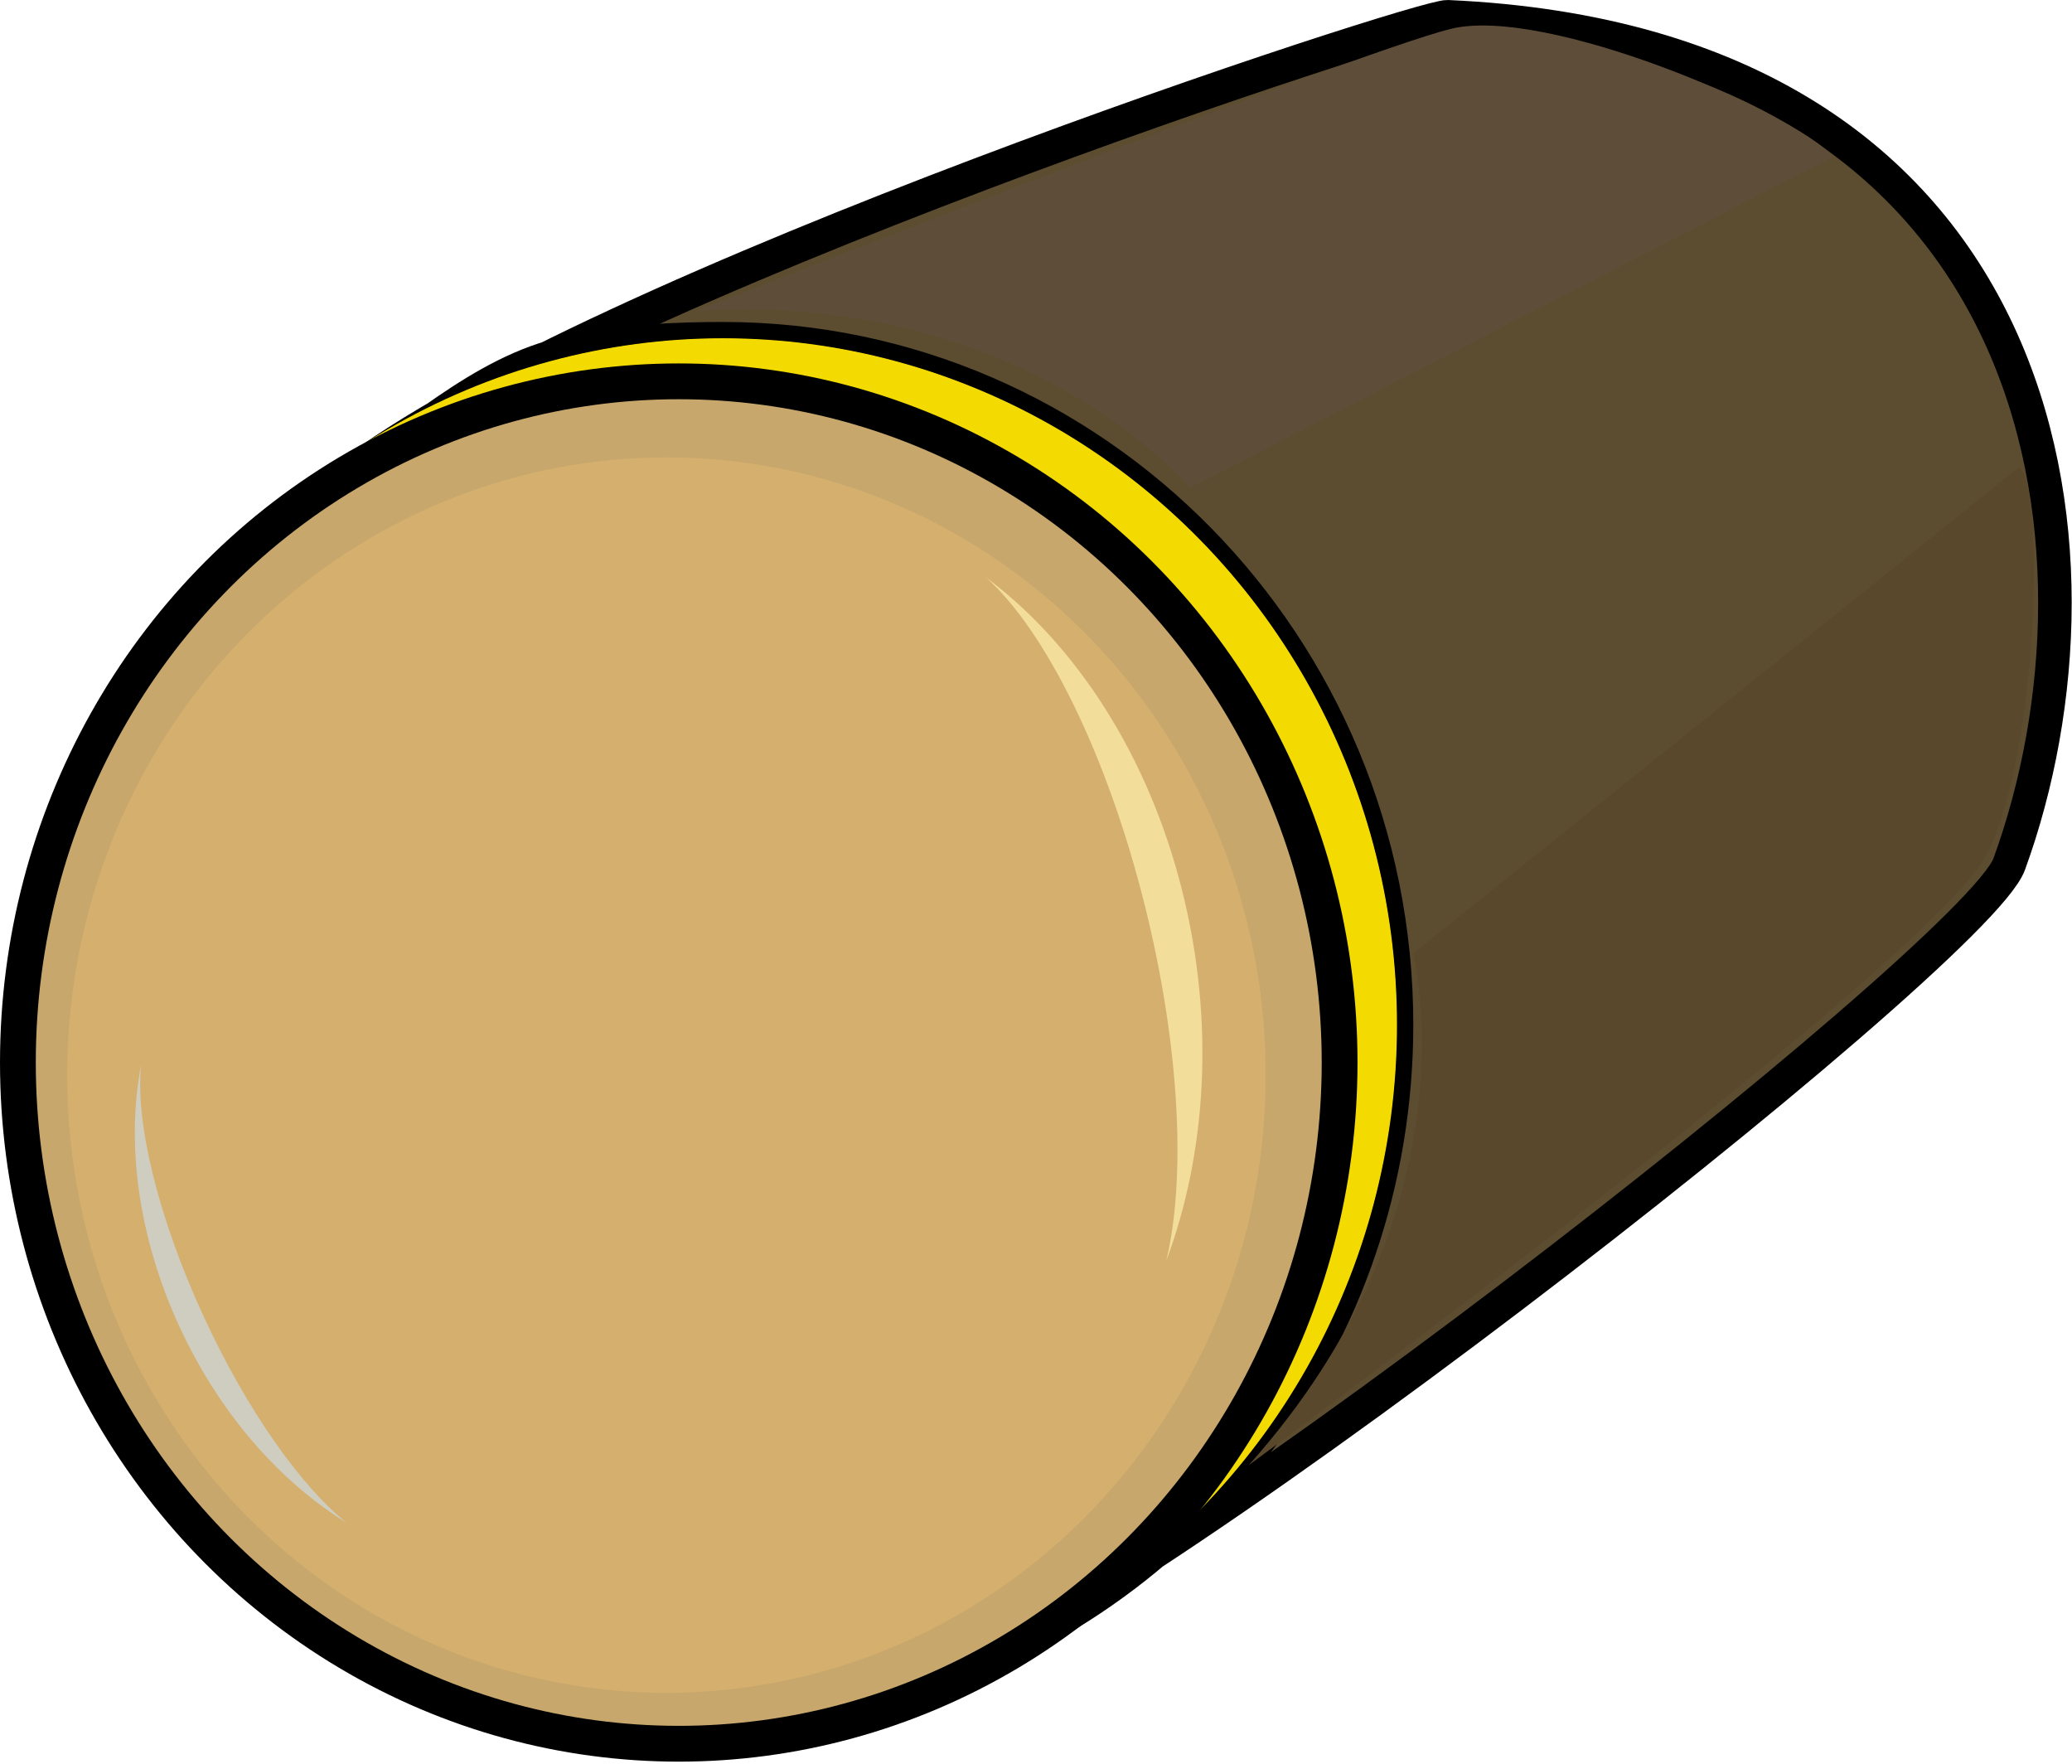 <?xml version="1.0" encoding="UTF-8" standalone="no"?><!DOCTYPE svg PUBLIC "-//W3C//DTD SVG 1.1//EN" "http://www.w3.org/Graphics/SVG/1.1/DTD/svg11.dtd"><svg width="100%" height="100%" viewBox="0 0 800 681" version="1.1" xmlns="http://www.w3.org/2000/svg" xmlns:xlink="http://www.w3.org/1999/xlink" xml:space="preserve" xmlns:serif="http://www.serif.com/" style="fill-rule:evenodd;clip-rule:evenodd;stroke-linecap:round;stroke-linejoin:round;stroke-miterlimit:1.5;"><g><g><path d="M349.791,650.576c68.844,-13.184 412.956,-281.313 425.966,-316.996c44.212,-121.262 16.953,-316.723 -216.874,-327.103c-10.51,-0.467 -329.967,103.652 -425.403,177.915c17.188,-6.71 46.359,-37.146 79.791,-46.695c22.704,-6.485 52.654,-6.938 65.894,-6.938c143.516,-0 260.034,118.68 260.034,264.86c-0,121.256 -80.172,223.591 -189.408,254.957Z" style="fill:#5c4d31;stroke:#000;stroke-width:12.95px;"/><ellipse cx="279.165" cy="395.619" rx="260.034" ry="264.86" style="fill:#f3b700;"/><ellipse cx="279.165" cy="395.619" rx="260.206" ry="265.035" style="fill:#f3da01;"/><ellipse cx="262.067" cy="410.172" rx="255.156" ry="262.968" style="fill:#c8a76d;stroke:#000;stroke-width:13.82px;"/><ellipse cx="257.318" cy="415.022" rx="231.37" ry="238.453" style="fill:#d5af6d;"/><path d="M380.728,222.923c34.522,25.799 62.61,68.393 75.797,121.255c12.586,50.455 9.293,101.033 -6.231,142.52c7.656,-31.773 5.306,-82.713 -8.279,-137.171c-14.651,-58.734 -38.538,-106.198 -61.287,-126.604Z" style="fill:#f2dd9b;"/><path d="M54.513,410.996c-5.868,30.056 -1.345,66.37 14.923,101.464c15.527,33.495 38.911,59.75 64.398,75.383c-17.438,-13.921 -38.205,-42.972 -54.964,-79.125c-18.074,-38.992 -26.758,-76.047 -24.357,-97.722Z" style="fill:#cecdc0;"/></g><path d="M269.093,119.952c0,0 254.696,-99.997 291.261,-108.858c36.565,-8.86 131.13,31.645 147.521,49.366l-248.391,127.845c0,-0 -63.043,-75.948 -190.391,-68.353Z" style="fill:#5e4e39;"/><path d="M545.534,368.111c-0,0 25.775,97.797 -63.448,197.55c-0,0 265.688,-195.594 285.515,-236.668c19.828,-41.075 21.81,-142.784 11.897,-148.652l-233.964,187.77Z" style="fill:#5a482d;"/></g></svg>